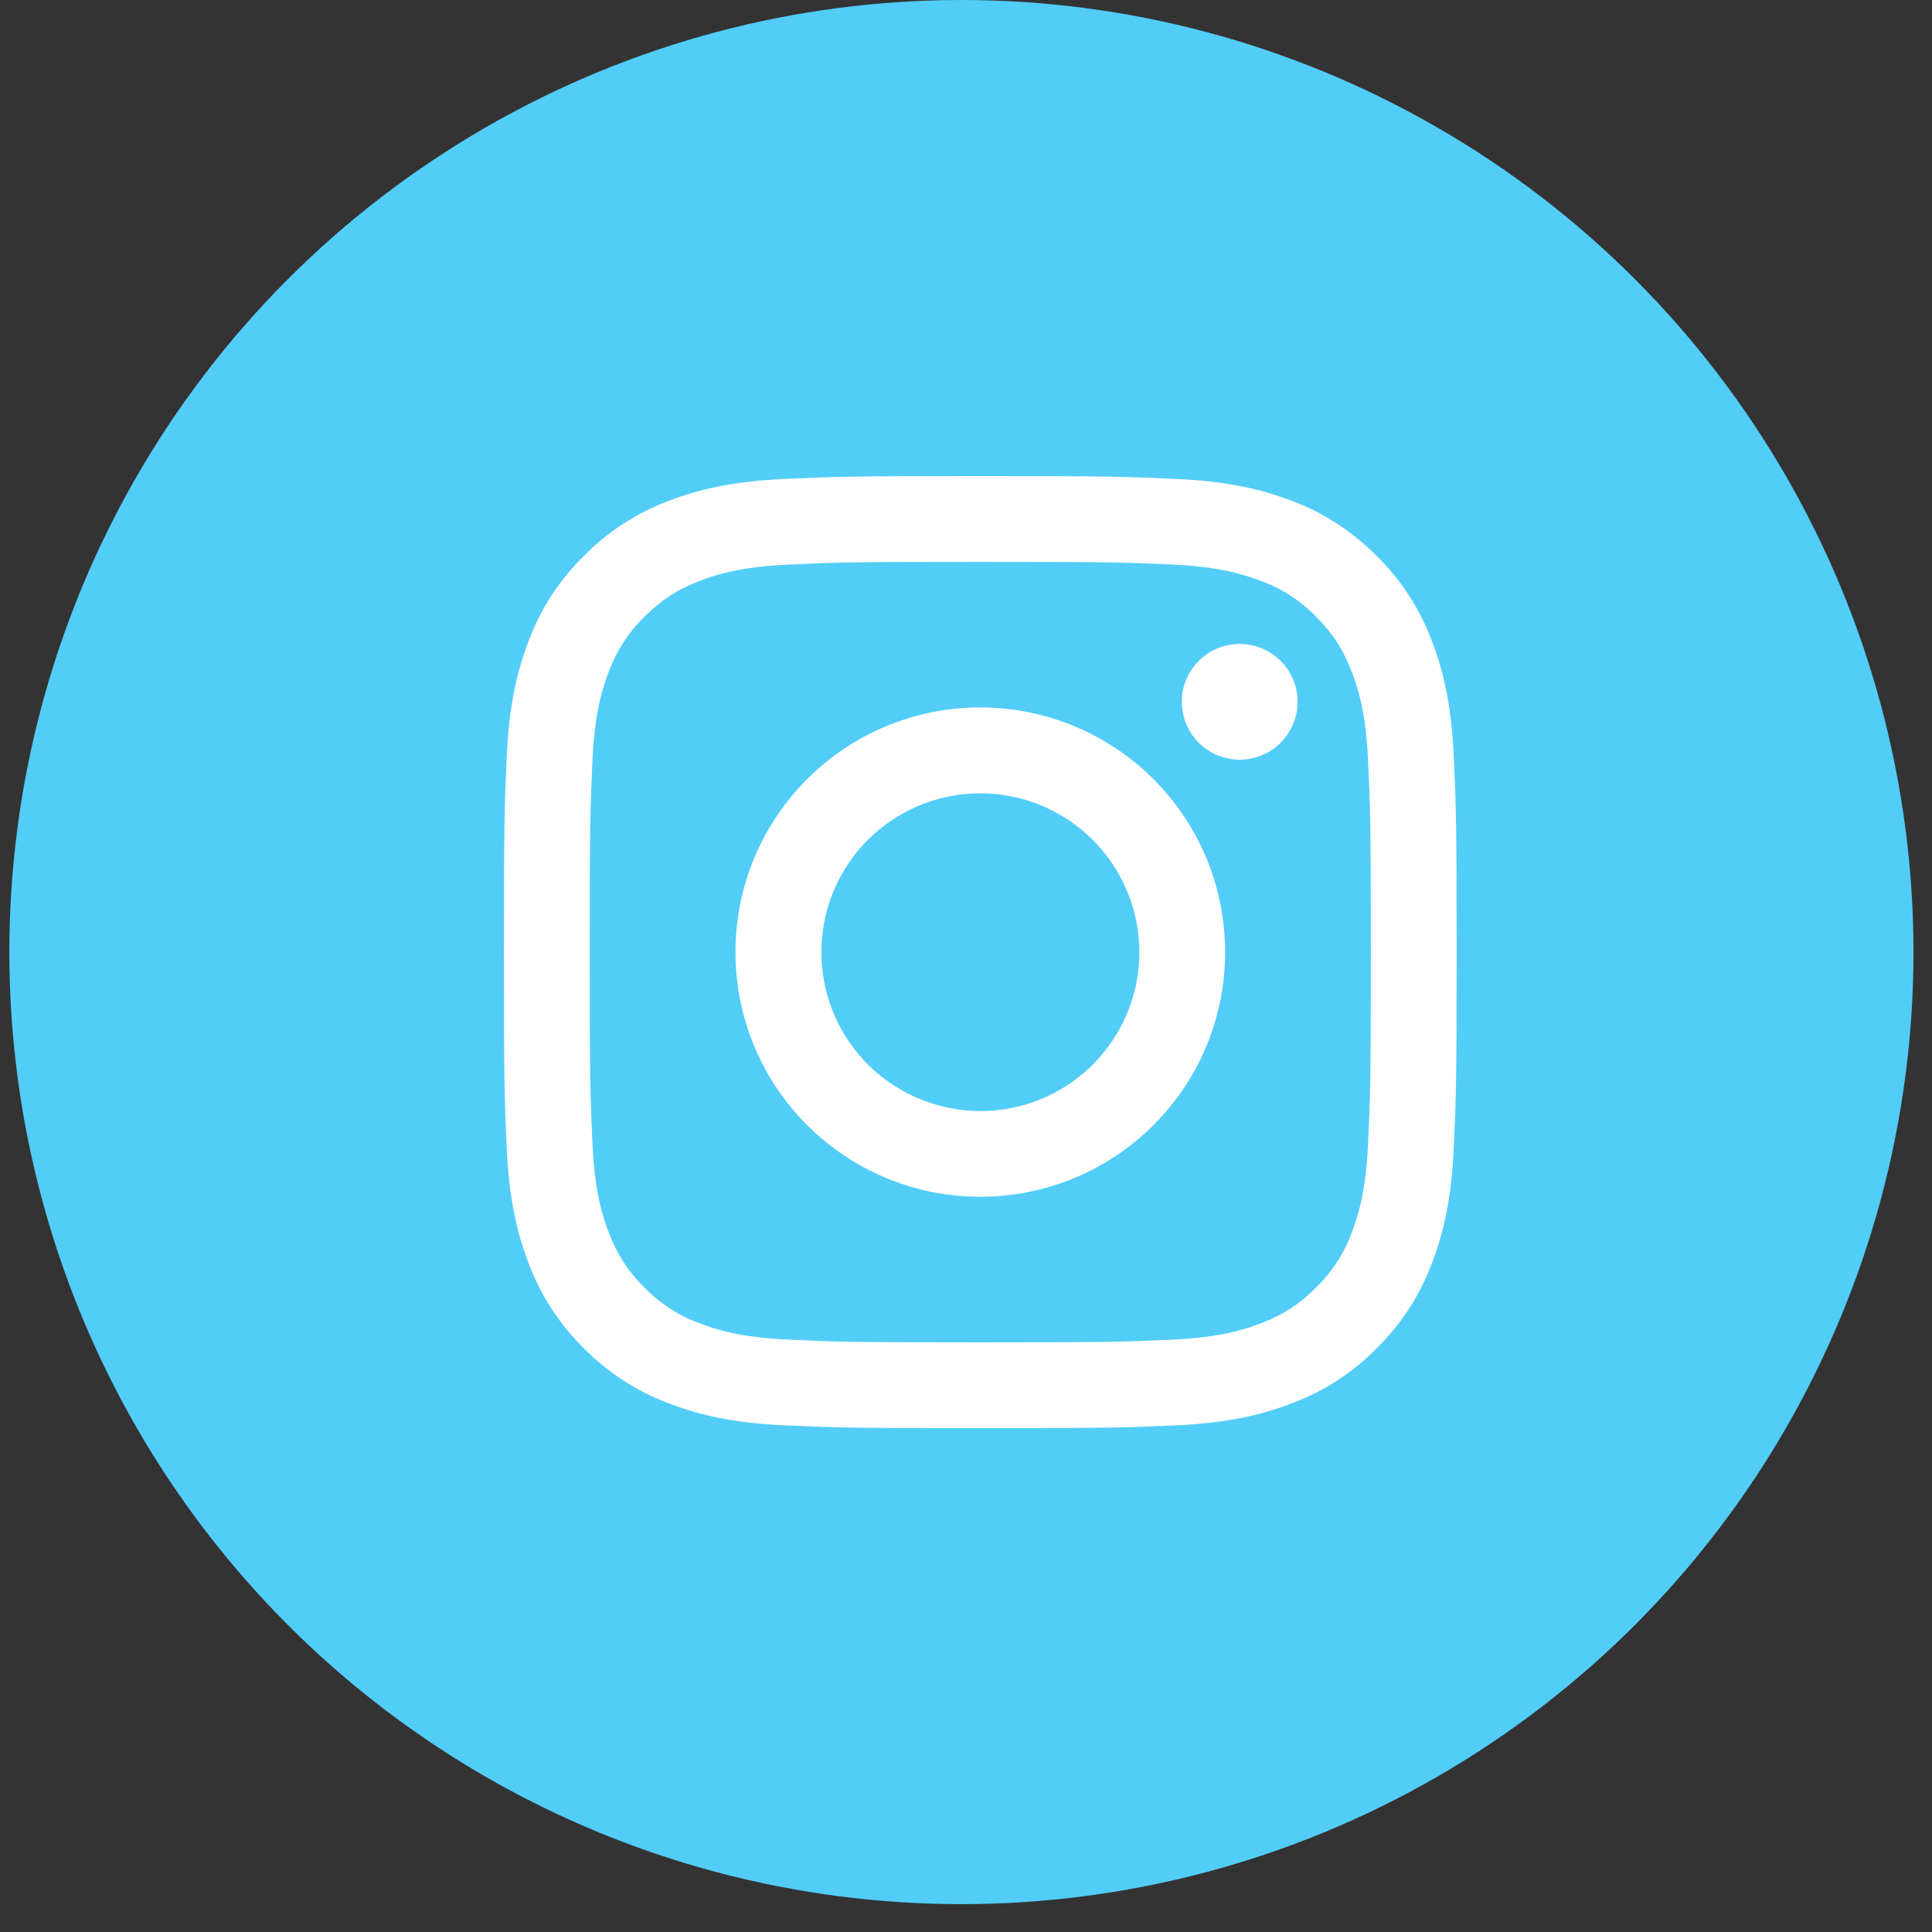 <svg width="24" height="24" viewBox="0 0 24 24" fill="none" xmlns="http://www.w3.org/2000/svg">
<rect x="0" y="0" width="24" height="24" fill="#333333" stroke="none"/>
<circle cx="11.943" cy="11.827" r="11.827" fill="#52CDF8"/>
<path fill-rule="evenodd" clip-rule="evenodd" d="M9.738 5.95C10.369 5.921 10.57 5.914 12.177 5.914C13.785 5.914 13.986 5.921 14.617 5.95C15.247 5.978 15.677 6.079 16.054 6.224C16.448 6.373 16.806 6.606 17.102 6.907C17.403 7.202 17.636 7.559 17.784 7.954C17.93 8.33 18.03 8.76 18.059 9.389C18.088 10.021 18.095 10.222 18.095 11.828C18.095 13.434 18.088 13.635 18.059 14.265C18.031 14.895 17.93 15.325 17.784 15.701C17.636 16.096 17.403 16.453 17.102 16.749C16.806 17.05 16.448 17.282 16.054 17.43C15.677 17.576 15.247 17.677 14.617 17.706C13.986 17.735 13.785 17.741 12.177 17.741C10.57 17.741 10.369 17.734 9.738 17.706C9.108 17.677 8.678 17.576 8.301 17.43C7.906 17.282 7.549 17.049 7.253 16.749C6.952 16.453 6.719 16.096 6.57 15.701C6.424 15.325 6.324 14.895 6.295 14.266C6.266 13.634 6.26 13.433 6.26 11.828C6.26 10.221 6.267 10.02 6.295 9.39C6.324 8.76 6.424 8.33 6.57 7.954C6.719 7.559 6.952 7.202 7.253 6.906C7.549 6.606 7.906 6.373 8.301 6.224C8.677 6.079 9.108 5.979 9.737 5.95H9.738ZM14.569 7.014C13.945 6.985 13.757 6.98 12.177 6.98C10.597 6.98 10.41 6.985 9.786 7.014C9.209 7.04 8.896 7.137 8.687 7.218C8.411 7.325 8.214 7.453 8.007 7.66C7.81 7.85 7.659 8.083 7.564 8.34C7.483 8.548 7.387 8.861 7.36 9.438C7.332 10.062 7.326 10.249 7.326 11.828C7.326 13.406 7.332 13.594 7.36 14.217C7.387 14.794 7.483 15.107 7.564 15.315C7.659 15.572 7.81 15.805 8.007 15.995C8.197 16.192 8.43 16.343 8.687 16.437C8.896 16.518 9.209 16.615 9.786 16.641C10.41 16.67 10.597 16.675 12.177 16.675C13.758 16.675 13.945 16.67 14.569 16.641C15.146 16.615 15.459 16.518 15.668 16.437C15.944 16.33 16.141 16.202 16.348 15.995C16.544 15.805 16.696 15.572 16.79 15.315C16.872 15.107 16.968 14.794 16.994 14.217C17.023 13.594 17.029 13.406 17.029 11.828C17.029 10.249 17.023 10.062 16.994 9.438C16.968 8.861 16.872 8.548 16.79 8.34C16.683 8.064 16.555 7.867 16.348 7.66C16.157 7.463 15.925 7.312 15.668 7.218C15.459 7.137 15.146 7.04 14.569 7.014V7.014ZM11.421 13.65C11.844 13.826 12.314 13.85 12.751 13.718C13.189 13.585 13.567 13.305 13.821 12.925C14.075 12.546 14.189 12.089 14.144 11.635C14.099 11.18 13.897 10.755 13.573 10.432C13.367 10.226 13.117 10.069 12.842 9.97C12.568 9.872 12.274 9.836 11.984 9.865C11.694 9.893 11.413 9.986 11.163 10.136C10.912 10.286 10.698 10.489 10.536 10.732C10.374 10.974 10.268 11.25 10.225 11.538C10.182 11.827 10.204 12.121 10.288 12.4C10.373 12.68 10.518 12.936 10.714 13.153C10.91 13.369 11.152 13.539 11.421 13.65ZM10.027 9.678C10.309 9.396 10.644 9.172 11.013 9.019C11.382 8.867 11.778 8.788 12.177 8.788C12.577 8.788 12.972 8.867 13.341 9.019C13.71 9.172 14.046 9.396 14.328 9.678C14.611 9.961 14.835 10.296 14.988 10.664C15.14 11.033 15.219 11.428 15.219 11.828C15.219 12.227 15.14 12.622 14.988 12.991C14.835 13.36 14.611 13.695 14.328 13.977C13.758 14.547 12.984 14.867 12.177 14.867C11.371 14.867 10.597 14.547 10.027 13.977C9.456 13.407 9.136 12.634 9.136 11.828C9.136 11.021 9.456 10.248 10.027 9.678V9.678ZM15.894 9.241C15.964 9.175 16.02 9.095 16.058 9.007C16.097 8.919 16.118 8.824 16.119 8.728C16.121 8.632 16.103 8.537 16.067 8.448C16.03 8.359 15.977 8.278 15.909 8.21C15.841 8.142 15.76 8.088 15.67 8.052C15.581 8.016 15.486 7.998 15.39 7.999C15.293 8.001 15.198 8.021 15.11 8.06C15.022 8.099 14.943 8.155 14.877 8.225C14.748 8.361 14.678 8.541 14.681 8.728C14.684 8.915 14.759 9.094 14.891 9.226C15.024 9.358 15.202 9.434 15.39 9.437C15.577 9.439 15.758 9.369 15.894 9.241V9.241Z" fill="white"/>
</svg>
